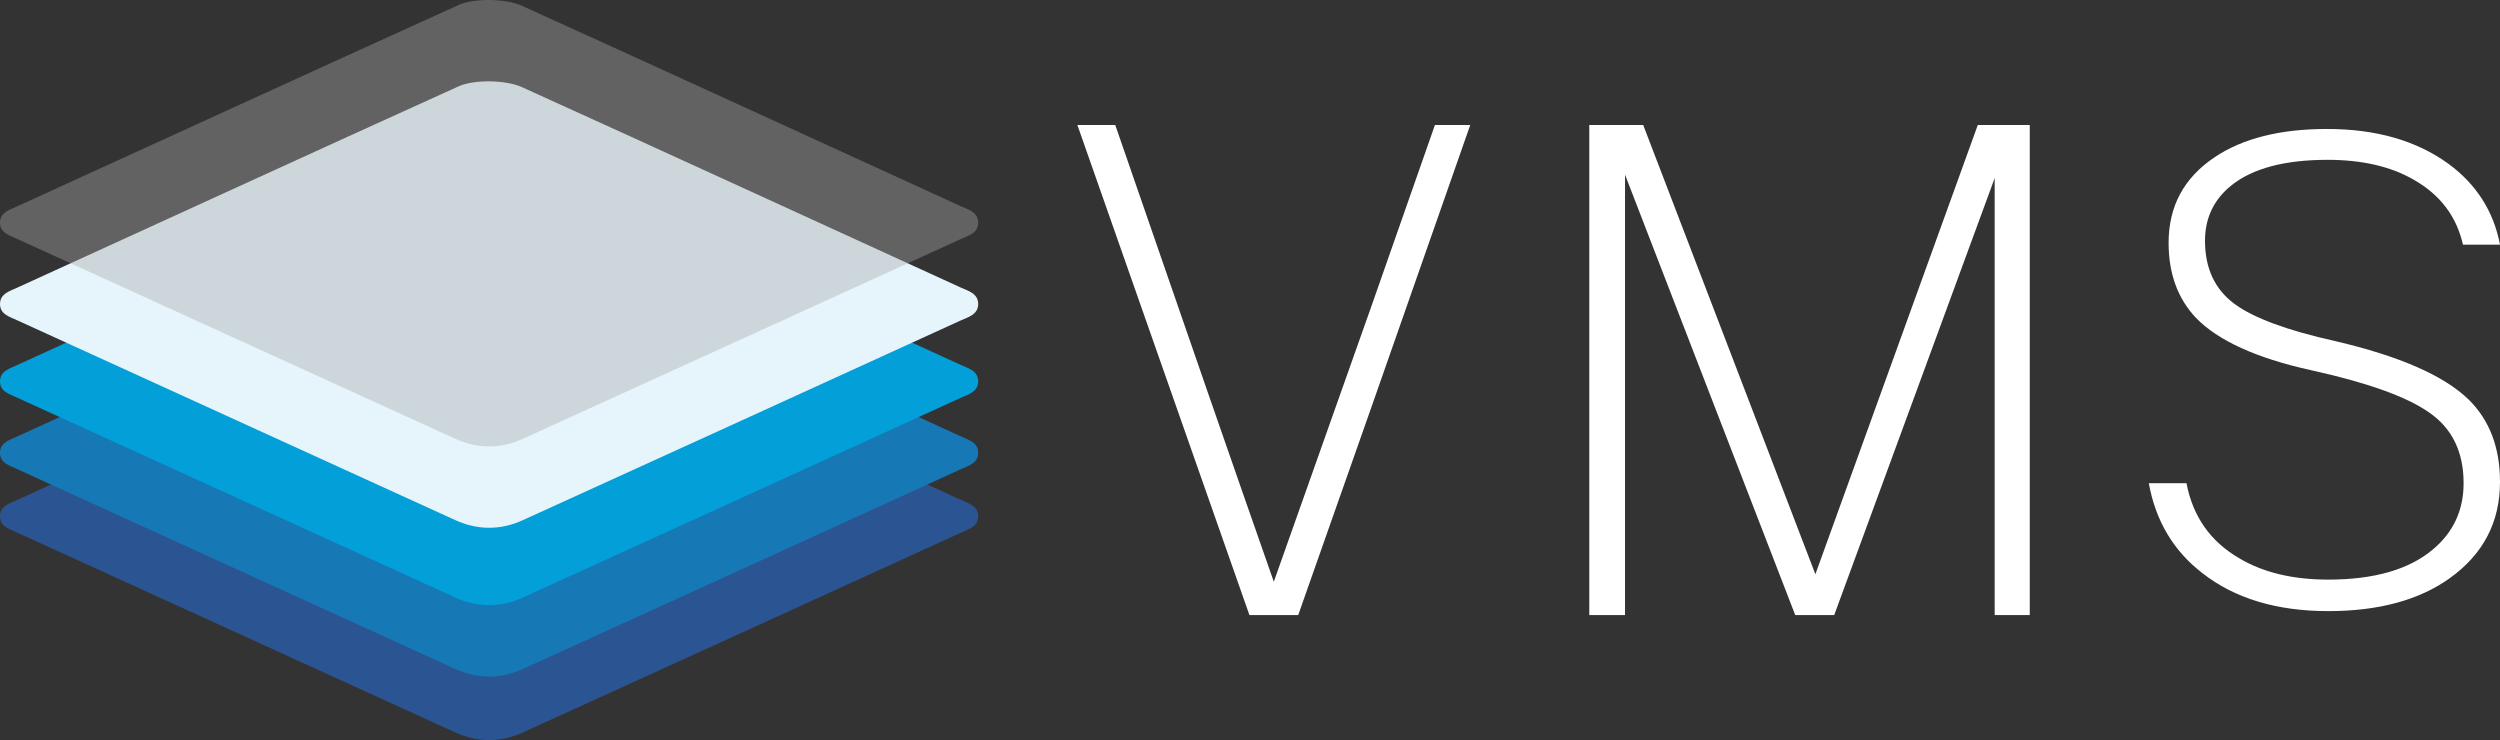 <?xml version="1.0" encoding="UTF-8"?>
<svg width="1260px" height="373px" viewBox="0 0 1260 373" version="1.1" xmlns="http://www.w3.org/2000/svg" xmlns:xlink="http://www.w3.org/1999/xlink">
    <rect x="0" y="0" width="1260" height="373" fill="#333333" stroke="none"/>
    <!-- Generator: Sketch 48.2 (47327) - http://www.bohemiancoding.com/sketch -->
    <title>dark - gray - banner</title>
    <desc>Created with Sketch.</desc>
    <defs></defs>
    <g stroke="none" stroke-width="1" fill="none" fill-rule="evenodd">
        <g>
            <g fill-rule="nonzero">
                <path d="M262.91,150.852 C336.228,184.071 410.748,218.376 483.964,251.803 C487.871,253.587 492.994,254.802 493,260.205 C493.008,265.618 487.892,266.822 483.976,268.609 C410.473,302.203 336.943,335.737 263.384,369.212 C252.178,374.308 240.671,374.242 229.452,369.135 C155.753,335.571 82.074,301.964 8.417,268.314 C4.625,266.581 -0.145,265.271 0.003,260.005 C0.142,255.079 4.706,253.798 8.353,252.132 C82.321,218.373 157.039,184.082 231.104,150.53 C238.933,146.988 254.753,147.229 262.91,150.85 L262.91,150.852 Z" fill="#2B5592"></path>
                <path d="M262.91,118.852 C336.228,152.071 410.748,186.376 483.964,219.803 C487.871,221.587 492.994,222.802 493,228.205 C493.008,233.618 487.892,234.822 483.976,236.609 C410.473,270.203 336.943,303.737 263.384,337.212 C252.178,342.308 240.671,342.242 229.452,337.135 C155.753,303.571 82.074,269.964 8.417,236.314 C4.625,234.581 -0.145,233.271 0.003,228.005 C0.142,223.079 4.706,221.798 8.353,220.132 C82.321,186.373 157.039,152.082 231.104,118.53 C238.933,114.988 254.753,115.229 262.91,118.85 L262.91,118.852 Z" fill="#1679B5"></path>
                <path d="M262.91,82.852 C336.228,116.071 410.748,150.376 483.964,183.803 C487.871,185.587 492.994,186.802 493,192.205 C493.008,197.618 487.892,198.822 483.976,200.609 C410.473,234.203 336.943,267.737 263.384,301.212 C252.178,306.308 240.671,306.242 229.452,301.135 C155.753,267.571 82.074,233.964 8.417,200.314 C4.625,198.581 -0.145,197.271 0.003,192.005 C0.142,187.079 4.706,185.798 8.353,184.132 C82.321,150.373 157.039,116.082 231.104,82.53 C238.933,78.988 254.753,79.229 262.91,82.85 L262.91,82.852 Z" fill="#039FD9"></path>
                <path d="M262.91,43.852 C336.228,77.071 410.748,111.376 483.964,144.803 C487.871,146.587 492.994,147.802 493,153.205 C493.008,158.618 487.892,159.822 483.976,161.609 C410.473,195.203 336.943,228.737 263.384,262.212 C252.178,267.308 240.671,267.242 229.452,262.135 C155.753,228.571 82.074,194.964 8.417,161.314 C4.625,159.581 -0.145,158.271 0.003,153.005 C0.142,148.079 4.706,146.798 8.353,145.132 C82.321,111.373 157.039,77.082 231.104,43.53 C238.933,39.988 254.753,40.229 262.91,43.85 L262.91,43.852 Z" fill="#E6F5FB"></path>
                <path d="M262.91,2.852 C336.228,36.071 410.748,70.376 483.964,103.803 C487.871,105.587 492.994,106.802 493,112.205 C493.008,117.618 487.892,118.822 483.976,120.609 C410.473,154.203 336.943,187.737 263.384,221.212 C252.178,226.308 240.671,226.242 229.452,221.135 C155.753,187.571 82.074,153.964 8.417,120.314 C4.625,118.581 -0.145,117.271 0.003,112.005 C0.142,107.079 4.706,105.798 8.353,104.132 C82.321,70.373 157.039,36.082 231.104,2.53 C238.933,-1.012 254.753,-0.771 262.91,2.85 L262.91,2.852 Z" fill="#A7A9AB" opacity="0.4"></path>
            </g>
            <g transform="translate(543, 63)" fill="#FFFFFF">
                <path d="M698.656,180.524 C698.656,164.756 692.864,152.876 681.278,144.884 C669.907,136.892 649.955,129.764 621.42,123.5 C594.173,117.452 574.971,108.704 563.815,97.256 C554.589,87.536 549.976,74.9 549.976,59.348 C549.976,40.988 557.7,26.624 573.147,16.256 C587.307,6.752 606.187,2 629.787,2 C654.46,2 674.842,7.832 690.933,19.496 C705.093,29.864 713.782,43.472 717,60.32 L698.335,60.32 C695.116,46.064 686.856,35.156 673.555,27.596 C661.969,20.9 647.487,17.552 630.109,17.552 C608.44,17.552 592.242,21.872 581.515,30.512 C572.718,37.64 568.32,46.928 568.32,58.376 C568.32,72.2 573.254,82.784 583.124,90.128 C592.778,97.256 609.727,103.52 633.971,108.92 C666.367,116.48 688.787,126.308 701.231,138.404 C711.744,148.772 717,162.596 717,179.876 C717,200.18 708.526,216.38 691.576,228.476 C676.129,239.492 655.747,245 630.431,245 C604.471,245 583.338,238.628 567.033,225.884 C552.444,214.652 543.433,199.532 540,180.524 L558.987,180.524 C562.205,197.372 571.109,210.008 585.698,218.432 C597.713,225.56 612.624,229.124 630.431,229.124 C653.602,229.124 671.194,224.048 683.209,213.896 C693.507,205.256 698.656,194.132 698.656,180.524 Z"></path>
                <path d="M0,0 L19.088,0 C54.461,102.46 81.098,179.189 99,230.19 L147.853,92.282 L180.206,0 L198,0 C159.608,109.778 130.706,192.111 111.294,247 L86.706,247 L0,0 Z"></path>
                <polygon points="381.442 247 361.796 247 276.009 25.043 276.009 247 258 247 258 0 285.177 0 371.947 226.417 453.805 0 480 0 480 247 462.319 247 462.319 26.758"></polygon>
            </g>
        </g>
    </g>
</svg>